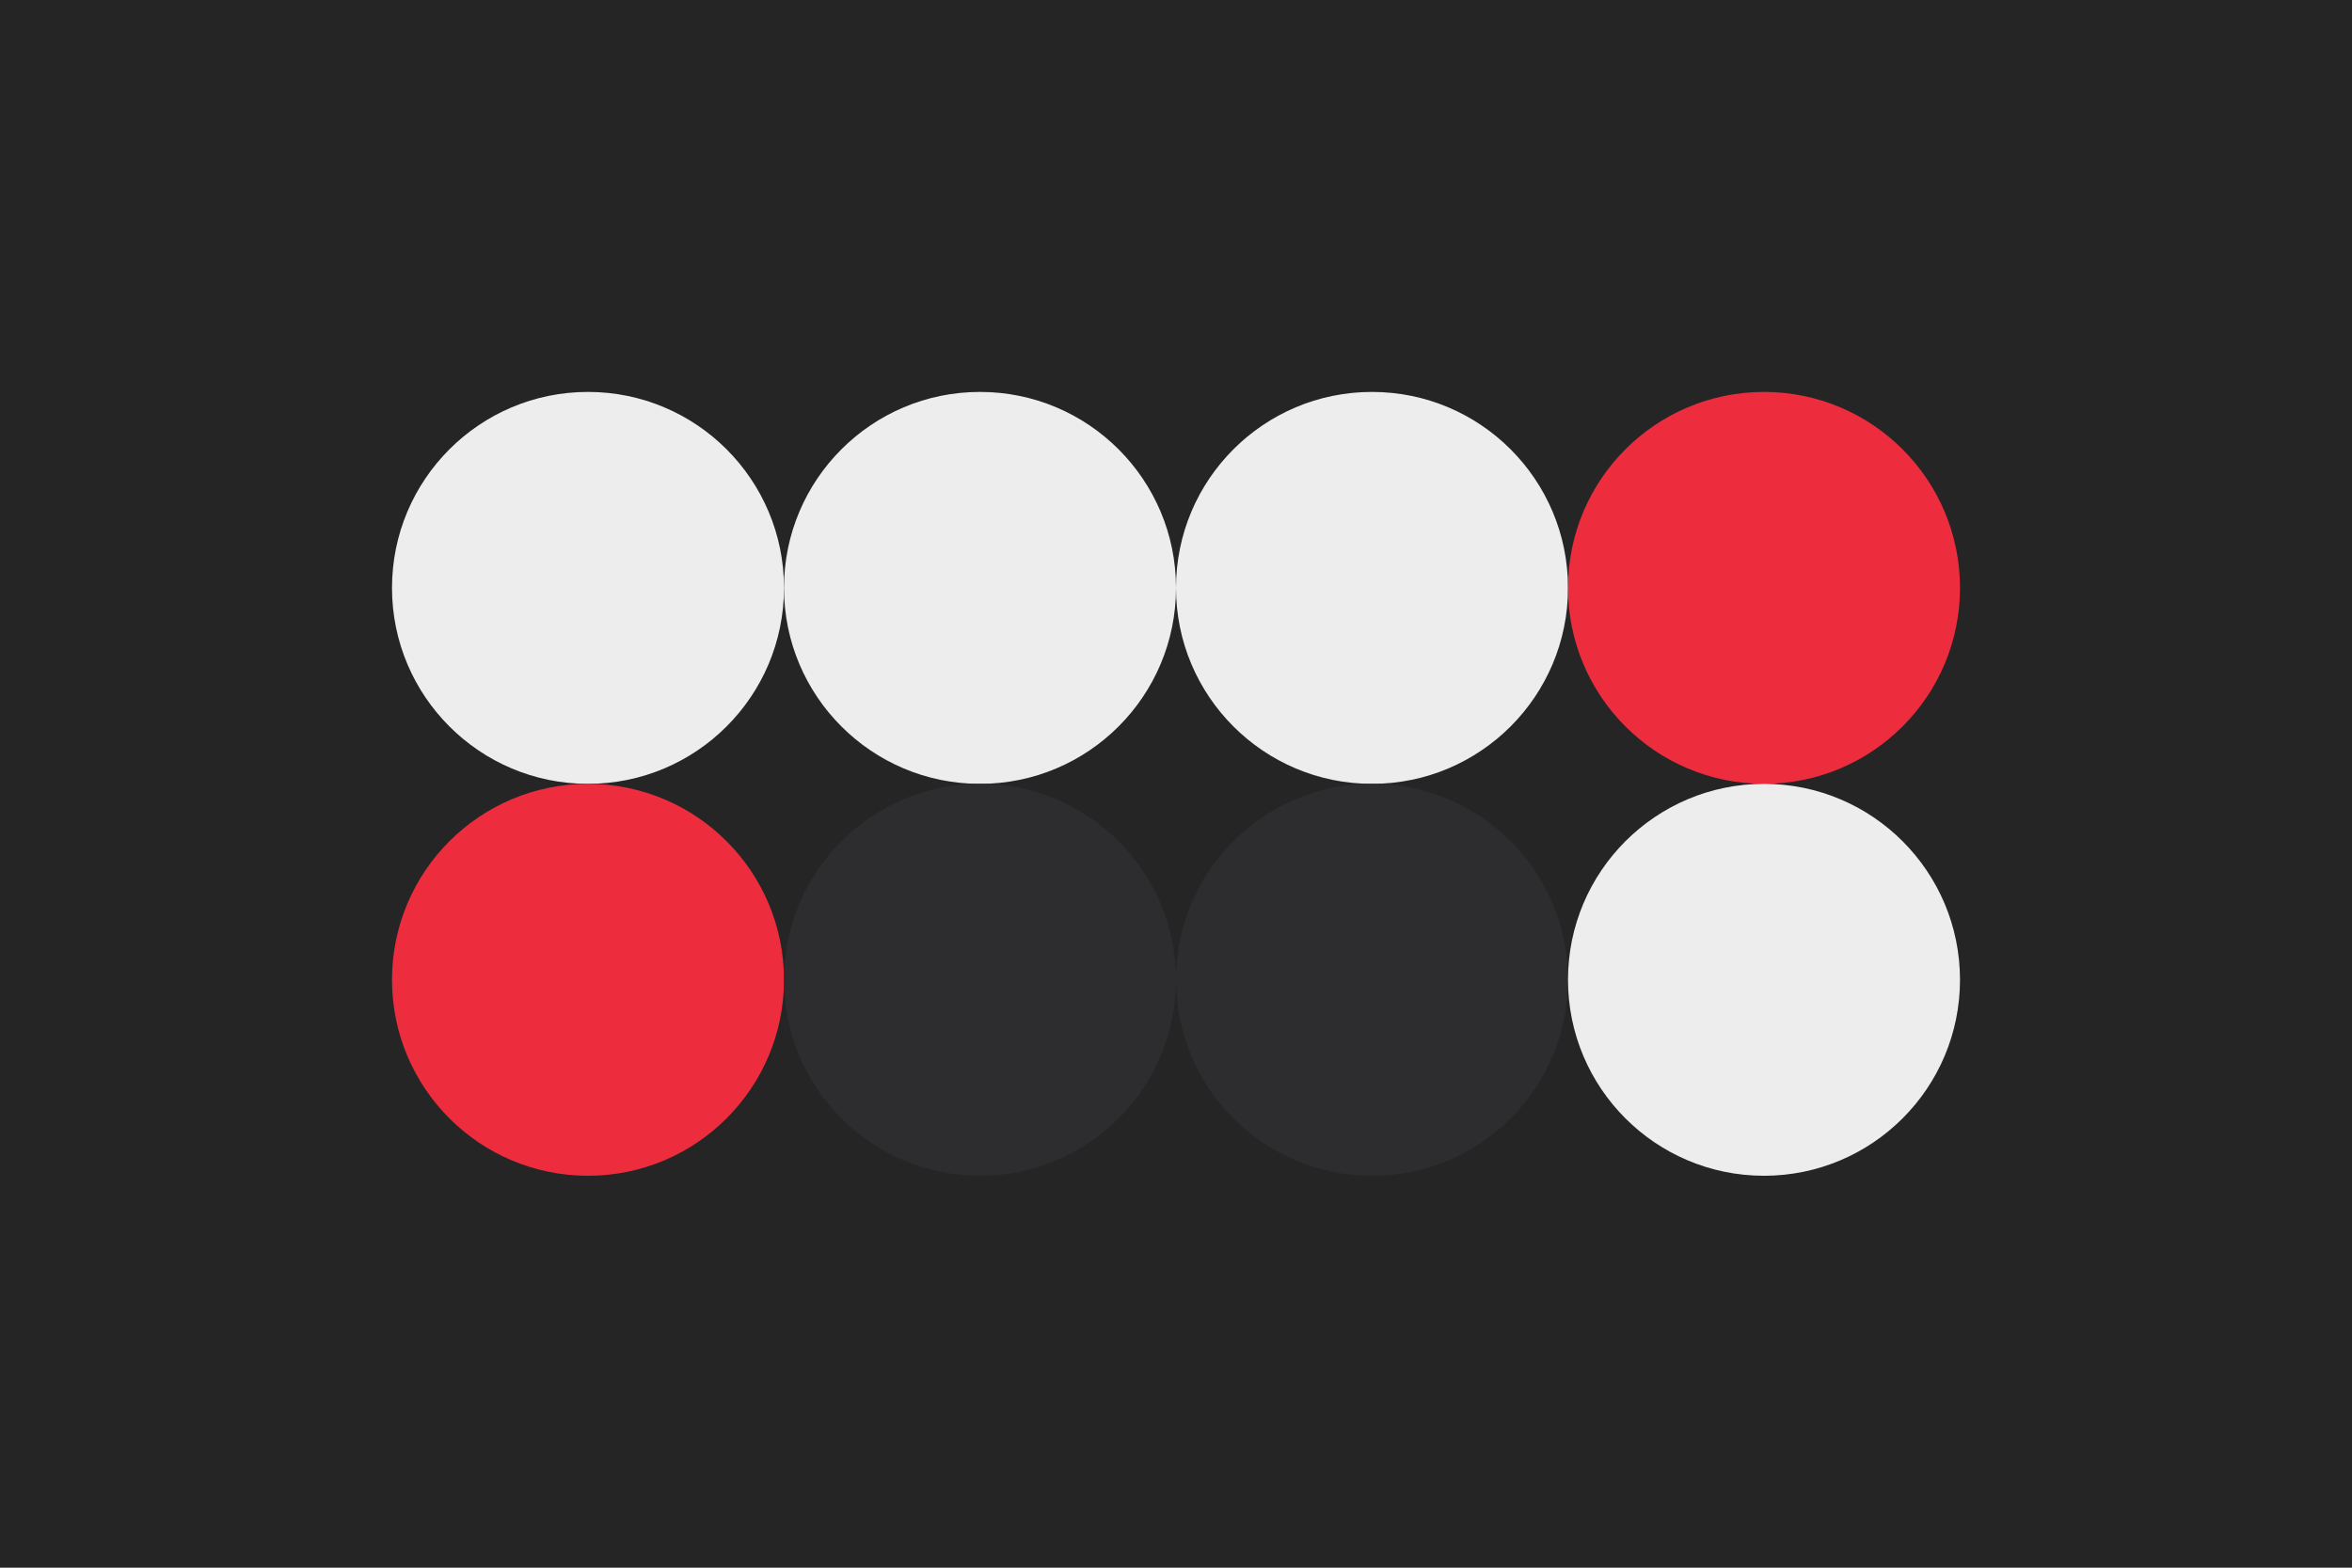 <svg width="96px" height="64px" xmlns="http://www.w3.org/2000/svg" baseProfile="full" version="1.1">
  <!-- Author: Aeriform -->
  <rect width='96' height='64' id='background' fill='#252526'></rect>
  <!-- Foreground -->
  <circle cx='24' cy='24' r='8' id='f_high' fill='#ededed'></circle>
  <circle cx='40' cy='24' r='8' id='f_med' fill='#ededed'></circle>
  <circle cx='56' cy='24' r='8' id='f_low' fill='#ededed'></circle>
  <circle cx='72' cy='24' r='8' id='f_inv' fill='#ed2c3e'></circle>
  <!-- Background -->
  <circle cx='24' cy='40' r='8' id='b_high' fill='#ed2c3e'></circle>
  <circle cx='40' cy='40' r='8' id='b_med' fill='#2d2d30'></circle>
  <circle cx='56' cy='40' r='8' id='b_low' fill='#2d2d30'></circle>
  <circle cx='72' cy='40' r='8' id='b_inv' fill='#ededed'></circle>
  <!-- Tape -->
  <desc id='tape_invert' fill='true'></desc>
  <desc id='tape_unstarted' fill='#ed2c3e'></desc>
  <desc id='tape_progressing' fill='#e49900'></desc>
  <desc id='tape_submitted' fill='#8a42b0'></desc>
  <desc id='tape_approved' fill='#c72795'></desc>
  <desc id='tape_done' fill='#63be00'></desc>
</svg>
